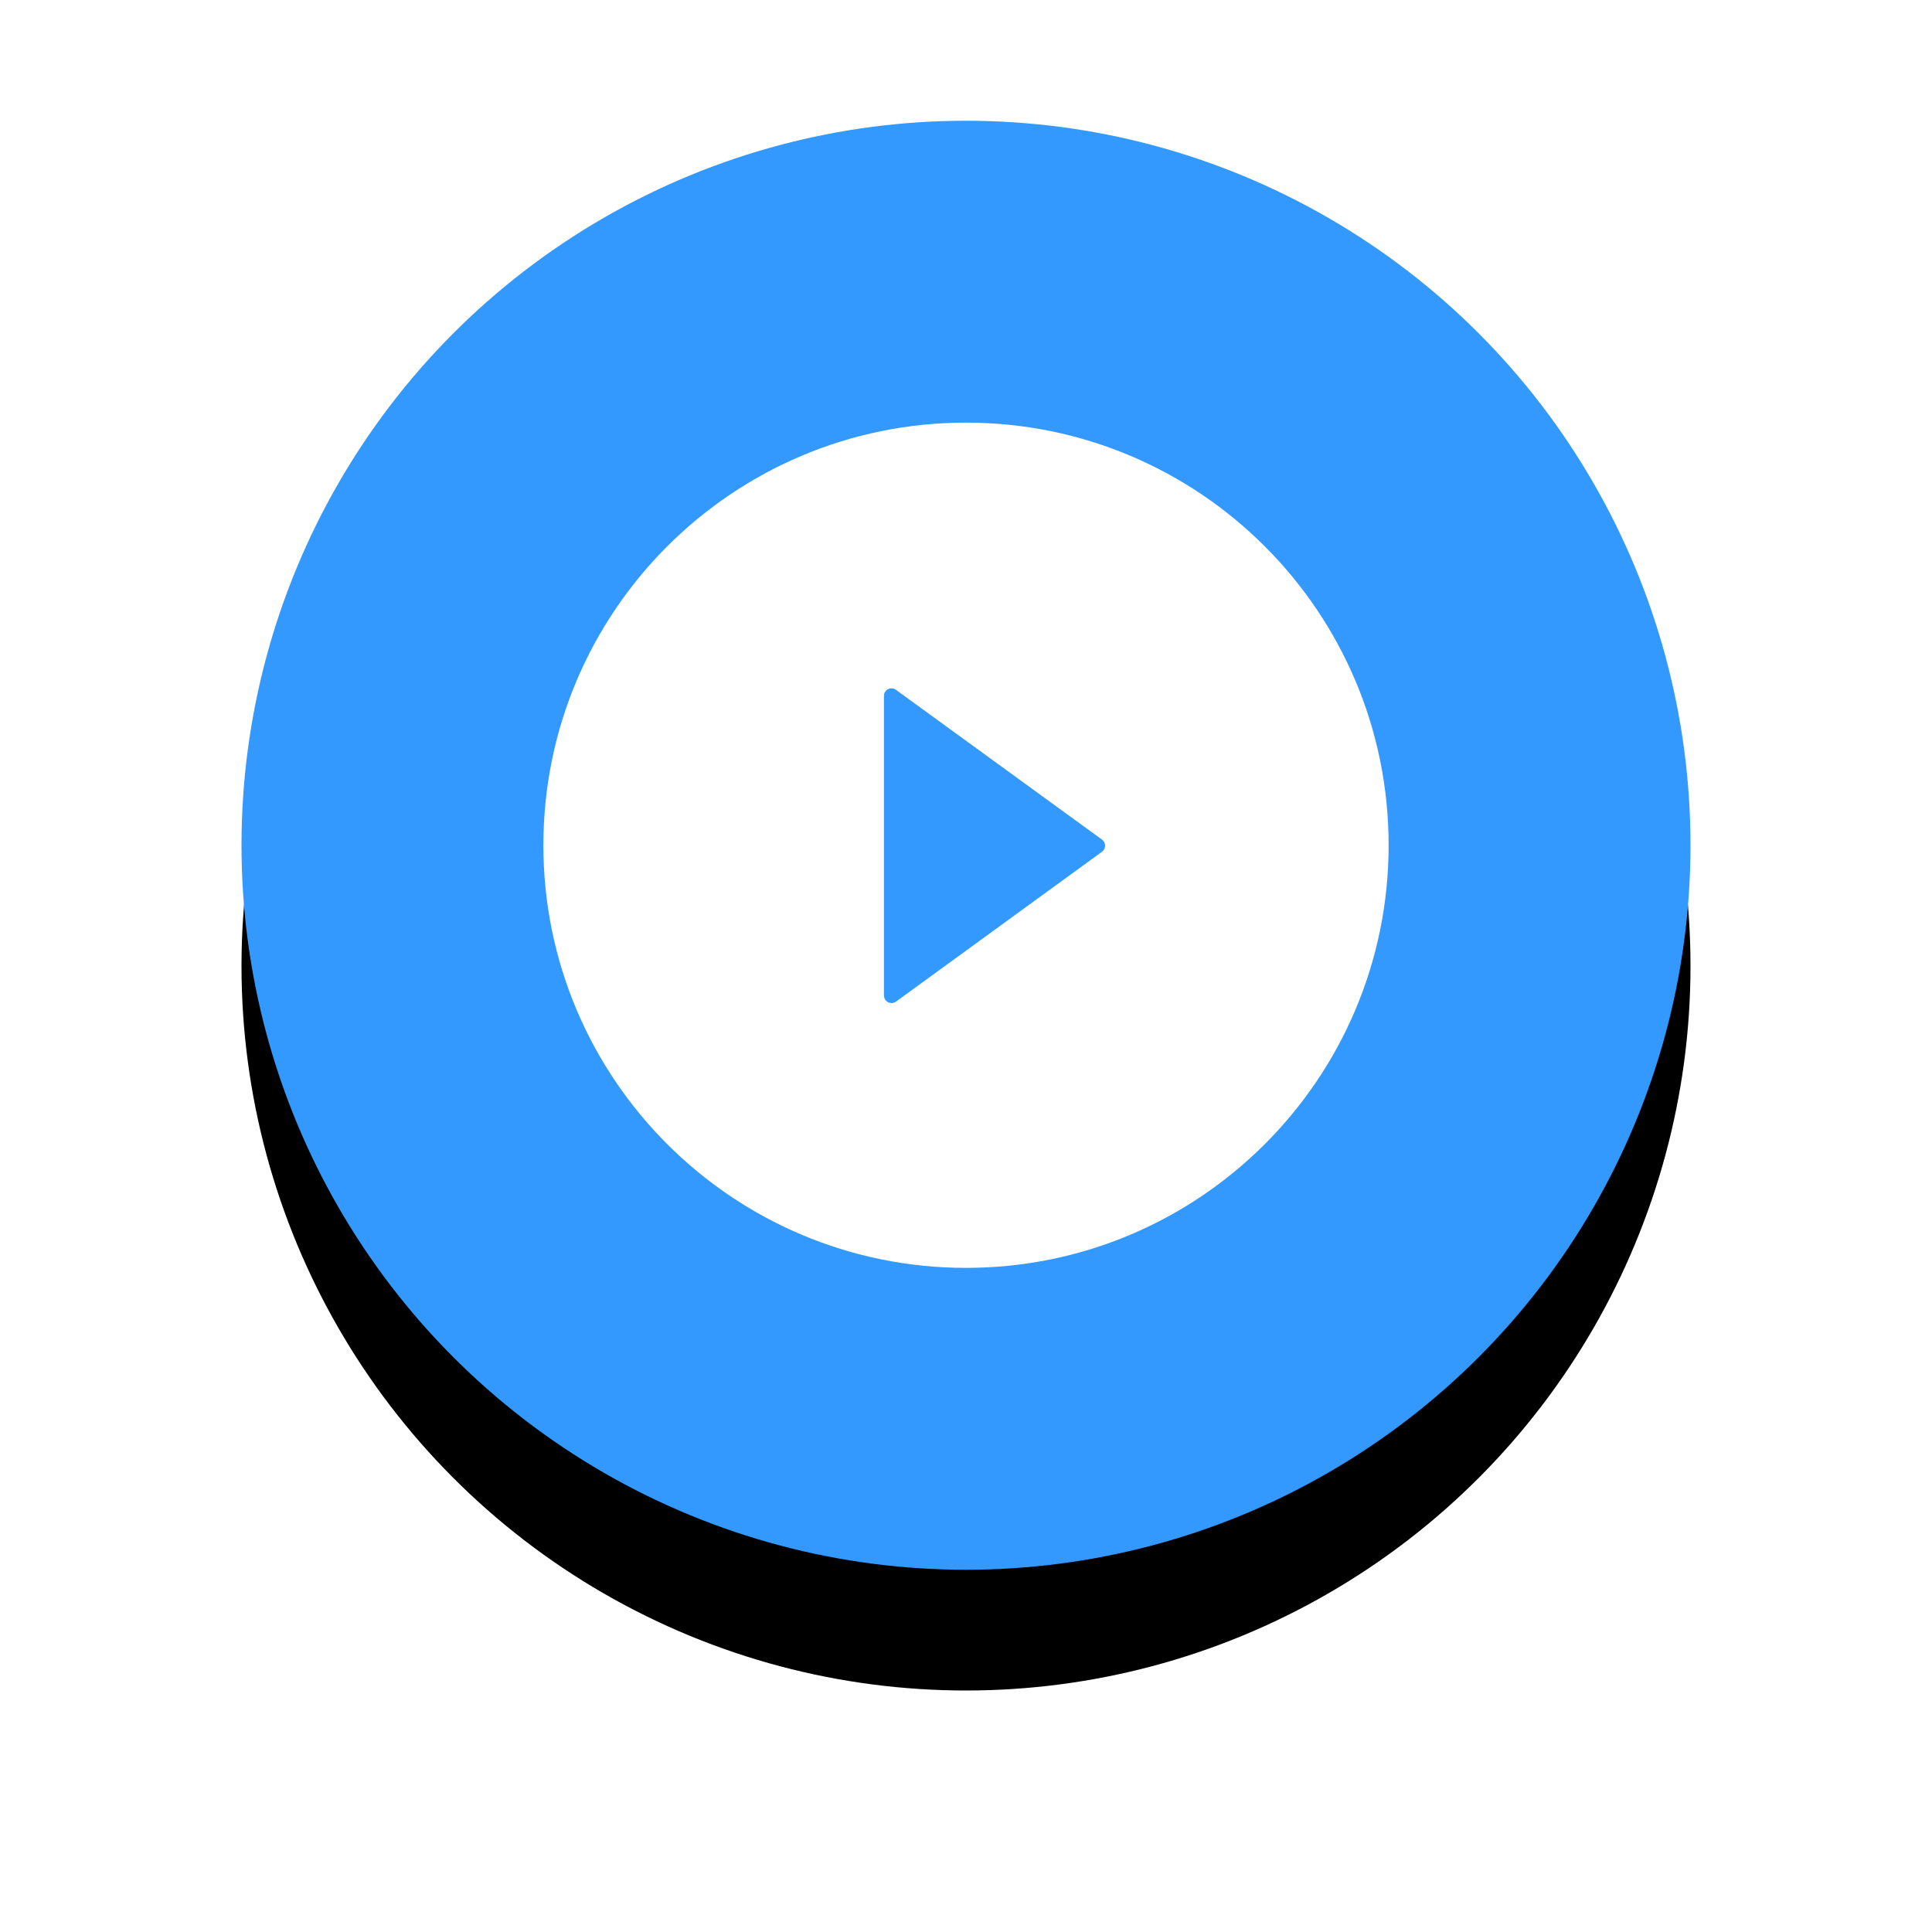 <?xml version="1.0" encoding="UTF-8"?>
<svg width="32px" height="32px" viewBox="0 0 32 32" version="1.1" xmlns="http://www.w3.org/2000/svg" xmlns:xlink="http://www.w3.org/1999/xlink">
    <!-- Generator: Sketch 57 (83077) - https://sketch.com -->
    <title>编组 13</title>
    <desc>Created with Sketch.</desc>
    <defs>
        <circle id="path-1" cx="12" cy="12" r="12"></circle>
        <filter x="-29.2%" y="-20.8%" width="158.3%" height="158.3%" filterUnits="objectBoundingBox" id="filter-2">
            <feOffset dx="0" dy="2" in="SourceAlpha" result="shadowOffsetOuter1"></feOffset>
            <feGaussianBlur stdDeviation="2" in="shadowOffsetOuter1" result="shadowBlurOuter1"></feGaussianBlur>
            <feColorMatrix values="0 0 0 0 0   0 0 0 0 0   0 0 0 0 0  0 0 0 0.5 0" type="matrix" in="shadowBlurOuter1"></feColorMatrix>
        </filter>
    </defs>
    <g id="8全息反演" stroke="none" stroke-width="1" fill="none" fill-rule="evenodd">
        <g id="全系反演" transform="translate(-783, -573)">
            <g id="编组-4" transform="translate(322, 477)">
                <g id="编组-13" transform="translate(465, 98)">
                    <g id="椭圆形">
                        <use fill="black" fill-opacity="1" filter="url(#filter-2)" xlink:href="#path-1"></use>
                        <use fill="#3399FF" fill-rule="evenodd" xlink:href="#path-1"></use>
                    </g>
                    <path d="M12,5 C8.134,5 5,8.134 5,12 C5,15.866 8.134,19 12,19 C15.866,19 19,15.866 19,12 C19,8.134 15.866,5 12,5 Z M14.252,12.108 L10.839,14.591 C10.817,14.606 10.792,14.614 10.766,14.614 C10.697,14.614 10.641,14.558 10.641,14.489 L10.641,9.527 C10.641,9.5 10.648,9.475 10.664,9.453 C10.705,9.397 10.783,9.384 10.839,9.425 L14.252,11.906 C14.262,11.914 14.272,11.923 14.28,11.934 C14.32,11.989 14.308,12.067 14.252,12.108 Z" id="形状" fill="#FFFFFF" fill-rule="nonzero"></path>
                </g>
            </g>
        </g>
    </g>
</svg>